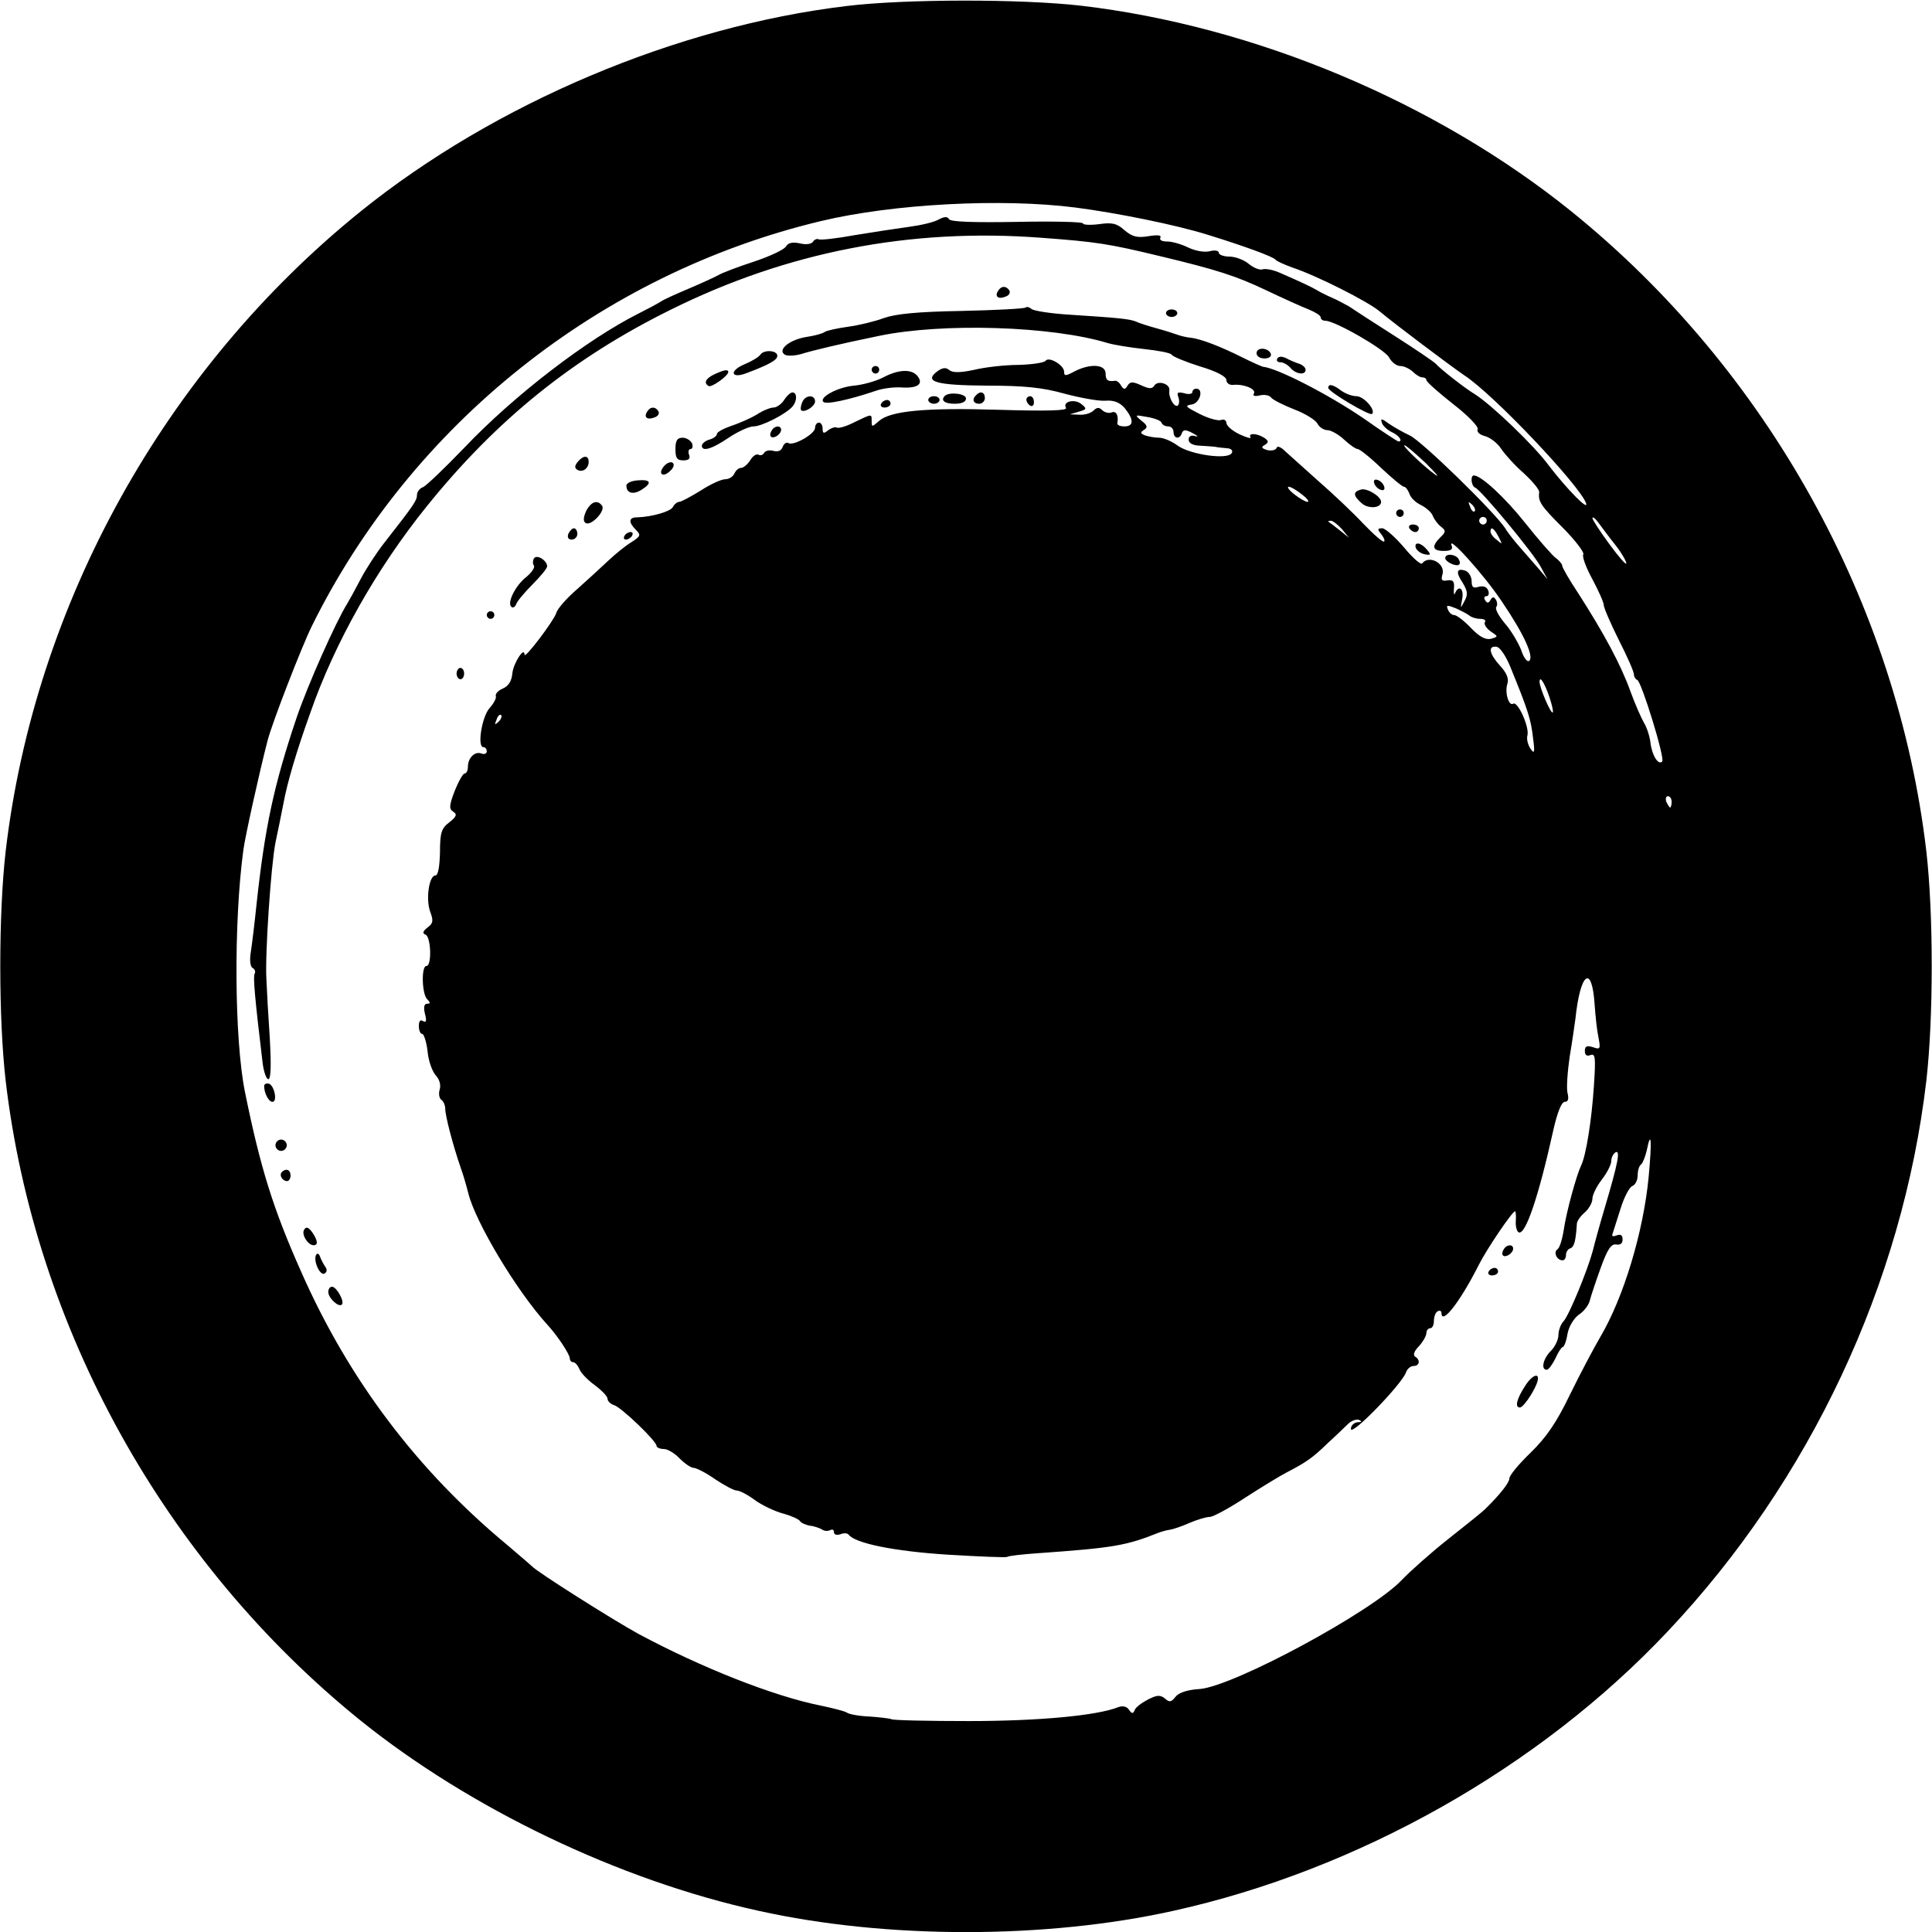 <?xml version="1.0" standalone="no"?>
<!DOCTYPE svg PUBLIC "-//W3C//DTD SVG 20010904//EN"
 "http://www.w3.org/TR/2001/REC-SVG-20010904/DTD/svg10.dtd">
<svg version="1.0" xmlns="http://www.w3.org/2000/svg"
 width="512pt" height="512pt" viewBox="0 0 512 512"
 preserveAspectRatio="xMidYMid meet">
<g transform="translate(0,512) scale(0.1,-0.1)"
fill="#000000" stroke="none">
<path d="M2243 5104 c-450 -54 -932 -258 -1287 -544 -519 -419 -864 -1040
-941 -1696 -19 -165 -19 -443 0 -608 77 -656 422 -1277 941 -1696 290 -233
685 -423 1055 -504 338 -75 760 -75 1098 0 489 108 970 379 1310 740 377 399
623 922 686 1460 19 165 19 443 0 608 -77 656 -422 1277 -941 1696 -360 290
-839 491 -1300 545 -158 18 -466 18 -621 -1z m607 -534 c109 -14 267 -46 350
-72 94 -29 174 -58 180 -66 3 -4 23 -13 45 -21 66 -22 200 -90 231 -116 42
-35 183 -141 225 -170 77 -50 304 -290 322 -338 9 -24 -50 36 -99 100 -39 53
-151 160 -195 188 -27 16 -93 68 -104 81 -6 6 -56 40 -111 75 -55 35 -109 70
-119 77 -11 6 -31 17 -45 23 -14 6 -32 15 -40 20 -15 9 -41 21 -98 46 -18 8
-39 12 -47 9 -7 -2 -23 4 -36 15 -12 10 -35 19 -51 19 -15 0 -28 5 -28 10 0 6
-11 8 -25 4 -14 -3 -37 1 -56 10 -18 9 -43 16 -56 16 -14 0 -21 4 -18 10 4 7
-7 8 -32 4 -30 -5 -43 -1 -63 16 -20 18 -33 21 -67 16 -24 -3 -43 -2 -43 2 0
4 -78 6 -174 4 -116 -2 -176 0 -181 7 -4 8 -13 7 -28 -1 -12 -7 -47 -15 -77
-19 -30 -4 -95 -14 -144 -22 -49 -9 -93 -14 -97 -11 -4 2 -11 -1 -14 -6 -4 -7
-19 -9 -35 -5 -19 4 -31 2 -37 -8 -4 -8 -42 -26 -84 -40 -43 -14 -85 -30 -95
-36 -11 -6 -46 -22 -79 -36 -33 -14 -67 -29 -75 -35 -8 -5 -34 -19 -58 -31
-137 -69 -330 -217 -462 -356 -52 -54 -101 -101 -109 -104 -9 -3 -16 -13 -16
-21 0 -14 -7 -25 -87 -127 -21 -27 -49 -70 -63 -97 -14 -27 -30 -56 -35 -64
-30 -48 -104 -214 -134 -302 -61 -181 -84 -291 -106 -493 -5 -49 -12 -106 -15
-126 -4 -22 -2 -40 4 -44 6 -3 9 -10 6 -15 -5 -8 1 -70 21 -237 3 -24 10 -43
15 -43 7 0 8 37 4 108 -4 59 -8 130 -9 157 -4 65 12 301 24 362 6 27 15 73 21
103 10 55 34 137 71 240 65 187 176 383 308 547 185 230 388 394 647 522 308
153 634 217 981 191 149 -11 180 -16 317 -49 150 -36 200 -52 280 -90 44 -21
95 -44 113 -51 17 -7 32 -16 32 -21 0 -5 5 -9 12 -9 26 0 158 -76 169 -97 7
-13 20 -23 30 -23 10 0 24 -7 33 -15 8 -8 19 -15 25 -15 6 0 11 -3 11 -7 0 -5
32 -33 70 -63 40 -31 68 -60 66 -67 -3 -8 5 -15 20 -19 14 -4 33 -19 42 -33
10 -15 36 -44 60 -65 23 -21 42 -44 41 -50 -3 -25 3 -35 62 -94 33 -33 58 -66
55 -71 -4 -5 7 -35 24 -66 16 -30 30 -61 30 -68 0 -7 18 -49 40 -93 22 -43 40
-84 40 -91 0 -6 4 -13 9 -15 11 -4 74 -208 66 -216 -10 -11 -27 16 -31 49 -2
18 -10 42 -17 53 -7 12 -24 50 -37 86 -25 69 -69 151 -137 257 -24 36 -43 69
-43 74 0 4 -8 14 -18 21 -9 7 -46 49 -80 92 -54 68 -117 126 -136 126 -10 0
-7 -28 3 -32 15 -5 155 -174 174 -210 l18 -33 -21 25 c-12 14 -34 39 -48 55
-15 17 -35 41 -43 55 -29 44 -222 232 -253 246 -17 8 -42 22 -55 31 -19 14
-23 15 -19 3 2 -8 14 -19 26 -25 19 -8 31 -25 18 -25 -2 0 -44 27 -92 61 -92
63 -230 134 -267 137 -4 1 -29 12 -55 25 -56 28 -109 49 -137 52 -11 1 -27 5
-35 8 -8 3 -33 11 -55 17 -22 6 -47 14 -55 18 -17 7 -51 10 -175 18 -49 3 -95
10 -101 15 -6 5 -13 7 -16 4 -3 -3 -79 -7 -169 -9 -119 -2 -176 -8 -207 -19
-24 -9 -66 -19 -95 -23 -29 -4 -56 -10 -62 -14 -5 -4 -27 -10 -48 -13 -44 -7
-78 -34 -57 -47 7 -4 27 -3 44 2 29 9 99 26 206 48 169 35 457 26 605 -19 17
-5 60 -12 97 -16 37 -4 70 -10 73 -15 3 -5 37 -19 75 -31 44 -13 70 -27 70
-36 0 -8 8 -14 18 -13 28 3 62 -11 55 -23 -4 -6 2 -8 15 -5 12 3 26 1 31 -6 5
-6 33 -20 61 -31 29 -11 56 -28 61 -37 5 -10 17 -18 27 -18 9 0 29 -11 44 -25
15 -14 31 -25 36 -25 5 0 33 -22 62 -50 29 -27 56 -50 61 -50 4 0 10 -8 14
-18 3 -11 17 -24 30 -30 14 -7 29 -20 32 -29 4 -10 14 -23 22 -29 13 -10 13
-14 -2 -28 -24 -24 -21 -36 9 -36 19 0 25 4 21 14 -13 32 85 -76 133 -148 59
-87 85 -145 73 -157 -5 -5 -15 7 -22 29 -8 20 -27 52 -43 70 -15 18 -26 37
-23 43 4 5 3 14 -1 20 -5 8 -9 8 -14 -1 -5 -9 -9 -9 -14 -1 -4 6 -3 11 3 11 6
0 8 7 5 15 -4 10 -13 13 -25 10 -15 -5 -19 -1 -19 15 0 11 -7 23 -15 27 -25 9
-28 -3 -9 -31 13 -22 15 -31 5 -49 -11 -21 -11 -21 -6 6 5 27 -9 38 -19 15 -2
-7 -4 -2 -3 12 2 19 -2 24 -17 22 -15 -3 -18 1 -13 17 7 29 -37 51 -54 28 -3
-5 -25 14 -48 42 -24 28 -50 51 -58 51 -13 0 -13 -3 -3 -15 7 -9 11 -18 8 -20
-3 -3 -27 18 -55 47 -27 29 -81 80 -119 113 -37 33 -77 69 -88 79 -12 12 -21
15 -23 9 -2 -6 -13 -8 -24 -6 -16 5 -18 8 -7 14 11 7 10 11 -2 19 -19 12 -43
13 -36 1 3 -4 -10 -1 -29 8 -19 9 -34 22 -35 30 0 7 -6 11 -14 8 -8 -3 -33 4
-57 16 -37 19 -41 22 -21 25 22 3 33 42 12 42 -5 0 -10 -4 -10 -9 0 -5 -10 -7
-22 -3 -17 4 -20 2 -15 -11 3 -9 2 -19 -2 -22 -10 -5 -25 23 -22 41 2 17 -31
27 -40 12 -6 -9 -13 -9 -35 1 -22 10 -29 10 -36 -1 -6 -11 -10 -11 -17 0 -4 8
-11 13 -15 13 -20 -3 -26 1 -26 19 0 25 -41 27 -82 6 -24 -13 -28 -13 -28 -1
0 17 -40 41 -49 29 -3 -5 -35 -10 -71 -11 -36 0 -89 -6 -118 -13 -37 -8 -57
-8 -66 -1 -9 8 -18 7 -32 -3 -37 -28 -3 -37 132 -38 98 0 147 -5 204 -21 41
-11 90 -20 108 -19 24 2 39 -4 53 -20 24 -30 24 -48 -1 -48 -11 0 -19 3 -19 8
4 21 -3 34 -15 29 -7 -3 -19 0 -25 6 -8 8 -14 8 -23 -1 -7 -7 -23 -12 -38 -11
l-25 1 24 7 c21 6 22 8 7 20 -18 15 -51 7 -41 -10 5 -7 -47 -9 -178 -5 -197 6
-288 -3 -318 -30 -18 -16 -19 -16 -19 -1 0 21 2 21 -46 -2 -21 -11 -42 -17
-47 -14 -4 2 -14 -1 -22 -7 -12 -10 -15 -9 -15 4 0 9 -4 16 -10 16 -5 0 -10
-6 -10 -14 0 -16 -58 -49 -71 -40 -5 3 -12 -2 -15 -11 -4 -10 -13 -13 -24 -10
-10 3 -21 1 -25 -5 -3 -6 -10 -8 -15 -5 -5 3 -15 -3 -22 -15 -7 -11 -18 -20
-24 -20 -7 0 -14 -7 -18 -15 -3 -8 -14 -15 -24 -15 -10 0 -39 -13 -65 -30 -26
-16 -52 -30 -57 -30 -5 0 -13 -6 -17 -14 -7 -12 -56 -26 -95 -27 -22 0 -23
-13 -3 -33 14 -14 13 -17 -12 -33 -15 -9 -42 -31 -59 -47 -18 -17 -55 -51 -83
-76 -28 -24 -54 -53 -57 -65 -7 -21 -84 -123 -84 -110 0 23 -29 -22 -32 -48
-2 -22 -10 -35 -26 -42 -12 -5 -20 -14 -18 -20 2 -5 -6 -20 -17 -32 -20 -23
-33 -103 -16 -103 5 0 9 -5 9 -11 0 -6 -6 -9 -14 -6 -17 7 -36 -11 -36 -35 0
-10 -4 -18 -9 -18 -4 0 -16 -21 -26 -46 -15 -39 -15 -48 -4 -55 11 -7 9 -13
-10 -28 -21 -16 -25 -27 -25 -80 -1 -38 -5 -61 -12 -61 -17 0 -26 -63 -14 -96
9 -24 8 -31 -7 -42 -13 -10 -14 -16 -5 -19 14 -6 17 -83 2 -83 -14 0 -12 -74
2 -88 9 -9 9 -12 0 -12 -8 0 -10 -9 -6 -26 5 -19 4 -25 -5 -20 -7 5 -11 0 -11
-13 0 -12 4 -21 9 -21 4 0 11 -20 14 -45 2 -25 12 -54 22 -65 10 -11 14 -26
10 -38 -3 -11 -1 -23 5 -27 5 -3 10 -14 10 -24 0 -18 20 -95 41 -156 6 -16 15
-47 20 -67 19 -77 128 -259 209 -348 27 -29 60 -79 60 -90 0 -5 4 -10 9 -10 5
0 12 -8 16 -17 3 -10 21 -29 40 -43 19 -14 35 -30 35 -37 0 -6 8 -14 18 -17
20 -7 112 -95 112 -108 0 -4 9 -8 19 -8 10 0 29 -11 42 -25 13 -13 30 -25 37
-25 7 0 33 -13 57 -30 24 -16 50 -30 57 -30 8 0 29 -11 48 -25 19 -14 53 -30
75 -36 22 -6 42 -15 45 -20 3 -5 15 -10 25 -12 11 -1 26 -6 33 -10 6 -5 17 -5
22 -2 6 3 10 1 10 -5 0 -7 7 -9 17 -6 9 4 19 3 22 -1 17 -23 121 -44 262 -53
83 -5 154 -8 158 -6 4 3 41 7 84 10 198 14 232 20 317 54 8 3 22 7 30 8 8 1
32 9 52 18 21 9 45 16 54 16 9 0 53 24 97 53 45 29 93 58 107 65 50 26 68 38
106 75 22 20 47 44 56 53 9 9 23 14 30 11 8 -4 7 -6 -4 -6 -10 -1 -18 -9 -18
-18 1 -20 136 120 146 150 3 9 12 17 20 17 16 0 19 16 4 25 -6 4 -2 15 10 27
11 12 20 28 20 35 0 7 5 13 10 13 6 0 10 9 10 19 0 11 4 23 10 26 5 3 10 1 10
-4 0 -35 50 30 99 127 21 42 89 142 96 142 2 0 3 -12 2 -26 -1 -15 3 -28 8
-30 18 -7 53 97 91 269 11 49 22 77 31 77 9 0 11 8 7 24 -3 13 0 56 6 97 7 41
13 85 15 99 13 124 44 146 51 37 2 -29 6 -67 10 -86 6 -31 5 -33 -15 -26 -16
5 -21 2 -21 -10 0 -11 5 -15 15 -11 13 5 14 -7 9 -82 -6 -92 -21 -185 -34
-211 -12 -25 -39 -122 -46 -171 -4 -25 -11 -48 -17 -51 -11 -8 -1 -29 14 -29
5 0 9 6 9 14 0 8 5 16 12 18 10 4 14 20 17 66 1 7 10 20 21 29 11 10 20 26 20
36 0 10 11 33 25 51 14 18 25 40 25 49 0 9 5 19 11 23 14 8 7 -28 -28 -146
-14 -47 -28 -98 -32 -115 -13 -49 -62 -169 -77 -186 -8 -8 -14 -25 -14 -37 0
-12 -9 -31 -20 -42 -21 -21 -27 -50 -11 -50 5 0 15 14 23 30 7 16 16 30 19 30
4 0 10 16 13 35 4 21 17 41 30 51 13 8 26 25 29 37 3 12 16 51 29 87 18 50 28
64 41 62 11 -2 17 3 17 13 0 12 -5 15 -16 11 -10 -4 -14 -2 -10 6 2 7 12 37
21 66 9 29 23 56 31 59 8 3 14 16 14 28 0 13 4 26 9 29 4 3 11 20 15 37 12 59
14 25 5 -71 -14 -145 -66 -318 -128 -423 -17 -29 -53 -97 -80 -152 -36 -75
-63 -114 -105 -155 -31 -30 -56 -60 -56 -68 0 -11 -24 -42 -66 -83 -5 -5 -47
-39 -94 -76 -47 -37 -103 -87 -125 -110 -79 -84 -444 -281 -535 -289 -34 -2
-57 -10 -65 -21 -11 -14 -16 -15 -28 -4 -13 10 -21 9 -45 -3 -17 -9 -33 -21
-35 -28 -4 -10 -8 -10 -15 1 -6 9 -17 11 -28 7 -58 -23 -214 -37 -397 -37
-109 0 -201 2 -205 5 -4 2 -30 5 -57 7 -28 1 -54 6 -60 10 -5 4 -37 12 -70 19
-125 25 -315 100 -483 190 -66 36 -270 165 -282 179 -3 3 -32 28 -65 56 -239
198 -421 439 -547 725 -74 166 -108 275 -149 477 -28 140 -30 449 -4 641 5 37
43 208 64 289 12 47 90 248 117 303 264 535 764 934 1349 1074 192 46 480 61
675 36z m228 -570 c2 -6 10 -10 18 -10 8 0 14 -7 14 -15 0 -18 17 -20 22 -3 4
10 10 10 29 0 13 -7 16 -10 7 -8 -11 4 -18 0 -18 -9 0 -9 10 -15 28 -16 15 -1
34 -2 42 -3 8 -2 23 -3 33 -4 11 -1 15 -7 11 -13 -11 -18 -109 -4 -143 20 -16
12 -38 21 -49 21 -11 0 -28 3 -37 6 -13 5 -14 8 -3 15 10 6 9 12 -7 24 -19 16
-18 16 15 10 19 -3 37 -10 38 -15z m699 -106 c26 -26 39 -40 28 -33 -30 21
-91 79 -83 79 4 0 28 -21 55 -46z m-327 -84 c14 -11 21 -20 15 -20 -5 0 -21 9
-35 20 -14 11 -20 20 -15 20 6 0 21 -9 35 -20z m458 -45 c-3 -3 -9 2 -12 12
-6 14 -5 15 5 6 7 -7 10 -15 7 -18z m32 -25 c0 -5 -4 -10 -10 -10 -5 0 -10 5
-10 10 0 6 5 10 10 10 6 0 10 -4 10 -10z m343 -67 c15 -19 27 -41 27 -46 0 -6
-20 17 -45 51 -25 34 -45 65 -45 69 1 5 9 -2 18 -15 9 -12 29 -39 45 -59z
m-727 45 l19 -23 -25 20 c-14 11 -27 21 -29 22 -2 2 0 3 6 3 5 0 18 -10 29
-22z m415 -20 c11 -21 11 -22 -4 -9 -10 7 -17 17 -17 22 0 15 9 10 21 -13z
m-76 -210 c5 -4 17 -8 28 -8 10 0 16 -4 12 -9 -3 -5 4 -16 15 -24 21 -14 21
-14 1 -20 -14 -3 -30 5 -53 29 -18 19 -38 34 -44 34 -7 0 -14 7 -17 15 -5 12
-2 12 21 3 15 -7 31 -15 37 -20z m107 -134 c49 -120 55 -140 61 -192 5 -37 3
-41 -7 -26 -7 10 -11 26 -8 36 5 22 -26 91 -38 83 -12 -7 -23 31 -15 54 4 13
-3 29 -20 47 -28 31 -33 53 -9 50 9 -1 25 -25 36 -52z m104 -81 c7 -21 11 -39
9 -41 -5 -5 -35 66 -35 81 0 18 13 -2 26 -40z m-2785 -66 c-10 -9 -11 -8 -5 6
3 10 9 15 12 12 3 -3 0 -11 -7 -18z m3109 -212 c0 -8 -2 -15 -4 -15 -2 0 -6 7
-10 15 -3 8 -1 15 4 15 6 0 10 -7 10 -15z"/>
<path d="M2645 4349 c-10 -15 1 -23 20 -15 9 3 13 10 10 16 -8 13 -22 13 -30
-1z"/>
<path d="M3090 4290 c0 -5 7 -10 15 -10 8 0 15 5 15 10 0 6 -7 10 -15 10 -8 0
-15 -4 -15 -10z"/>
<path d="M3330 4184 c0 -8 9 -14 21 -14 11 0 19 5 17 12 -6 17 -38 19 -38 2z"/>
<path d="M2015 4180 c-4 -6 -22 -17 -41 -25 -42 -17 -38 -40 4 -24 61 23 82
35 82 46 0 15 -36 17 -45 3z"/>
<path d="M3385 4170 c-3 -6 0 -10 8 -10 8 0 20 -7 27 -15 14 -17 40 -20 40 -5
0 6 -8 13 -17 16 -10 3 -26 10 -35 15 -11 5 -19 5 -23 -1z"/>
<path d="M2310 4140 c0 -5 5 -10 10 -10 6 0 10 5 10 10 0 6 -4 10 -10 10 -5 0
-10 -4 -10 -10z"/>
<path d="M1893 4128 c-23 -11 -29 -23 -15 -31 7 -5 52 27 52 37 0 8 -11 6 -37
-6z"/>
<path d="M2339 4119 c-20 -10 -54 -19 -76 -21 -43 -4 -93 -31 -81 -43 7 -8 70
6 138 29 19 7 52 11 72 9 41 -2 56 10 39 31 -16 19 -51 17 -92 -5z"/>
<path d="M3520 4092 c0 -10 110 -75 116 -69 11 10 -22 47 -41 47 -12 0 -30 7
-41 15 -21 16 -34 19 -34 7z"/>
<path d="M2078 4060 c-7 -11 -20 -20 -28 -20 -8 0 -29 -8 -45 -19 -17 -10 -47
-23 -68 -30 -20 -7 -37 -16 -37 -21 0 -5 -9 -12 -20 -15 -11 -3 -20 -11 -20
-16 0 -17 27 -9 71 21 24 16 54 30 66 30 23 0 92 36 105 55 11 15 10 35 -2 35
-5 0 -15 -9 -22 -20z"/>
<path d="M2504 4071 c-12 -12 -1 -21 26 -21 19 0 30 5 30 14 0 13 -44 18 -56
7z"/>
<path d="M2587 4073 c-12 -11 -8 -23 8 -23 8 0 15 7 15 15 0 16 -12 20 -23 8z"/>
<path d="M2126 4054 c-4 -9 -5 -19 -3 -21 8 -8 37 10 37 23 0 19 -26 18 -34
-2z"/>
<path d="M2460 4060 c0 -5 7 -10 15 -10 8 0 15 5 15 10 0 6 -7 10 -15 10 -8 0
-15 -4 -15 -10z"/>
<path d="M2720 4061 c0 -6 5 -13 10 -16 6 -3 10 1 10 9 0 9 -4 16 -10 16 -5 0
-10 -4 -10 -9z"/>
<path d="M2335 4050 c-3 -5 1 -10 9 -10 9 0 16 5 16 10 0 6 -4 10 -9 10 -6 0
-13 -4 -16 -10z"/>
<path d="M1715 4029 c-10 -15 1 -23 20 -15 9 3 13 10 10 16 -8 13 -22 13 -30
-1z"/>
<path d="M2045 3979 c-4 -6 -5 -13 -2 -16 7 -7 27 6 27 18 0 12 -17 12 -25 -2z"/>
<path d="M1790 3930 c0 -24 4 -30 21 -30 15 0 19 5 15 15 -3 8 -1 15 4 15 5 0
7 7 4 15 -4 8 -15 15 -25 15 -14 0 -19 -7 -19 -30z"/>
<path d="M1531 3896 c-8 -10 -9 -16 -1 -21 13 -8 30 3 30 21 0 18 -14 18 -29
0z"/>
<path d="M1760 3885 c-18 -21 -3 -32 16 -13 10 9 12 18 6 22 -5 3 -15 -1 -22
-9z"/>
<path d="M1660 3833 c0 -20 18 -25 40 -11 29 18 25 28 -10 25 -16 -1 -30 -7
-30 -14z"/>
<path d="M3642 3839 c2 -7 10 -15 17 -17 8 -3 12 1 9 9 -2 7 -10 15 -17 17 -8
3 -12 -1 -9 -9z"/>
<path d="M3608 3823 c-23 -6 -23 -16 1 -37 17 -15 51 -13 51 4 0 14 -35 36
-52 33z"/>
<path d="M1553 3765 c-7 -16 -8 -27 -1 -31 14 -9 52 31 44 45 -12 18 -30 12
-43 -14z"/>
<path d="M3700 3760 c0 -5 5 -10 10 -10 6 0 10 5 10 10 0 6 -4 10 -10 10 -5 0
-10 -4 -10 -10z"/>
<path d="M3735 3720 c3 -5 10 -10 16 -10 5 0 9 5 9 10 0 6 -7 10 -16 10 -8 0
-12 -4 -9 -10z"/>
<path d="M1506 3705 c-3 -9 0 -15 9 -15 8 0 15 7 15 15 0 8 -4 15 -9 15 -5 0
-11 -7 -15 -15z"/>
<path d="M1655 3700 c-3 -5 -2 -10 4 -10 5 0 13 5 16 10 3 6 2 10 -4 10 -5 0
-13 -4 -16 -10z"/>
<path d="M3752 3668 c3 -7 13 -15 24 -17 16 -3 17 -1 5 13 -16 19 -34 21 -29
4z"/>
<path d="M1415 3640 c-3 -5 -4 -14 0 -19 3 -5 -6 -18 -19 -29 -29 -22 -53 -69
-41 -80 4 -4 10 -1 13 7 2 7 22 31 43 52 22 22 39 43 39 48 0 16 -28 33 -35
21z"/>
<path d="M3830 3641 c0 -10 30 -24 37 -17 3 3 2 9 -2 15 -8 13 -35 15 -35 2z"/>
<path d="M1290 3490 c0 -5 5 -10 10 -10 6 0 10 5 10 10 0 6 -4 10 -10 10 -5 0
-10 -4 -10 -10z"/>
<path d="M1210 3335 c0 -8 5 -15 10 -15 6 0 10 7 10 15 0 8 -4 15 -10 15 -5 0
-10 -7 -10 -15z"/>
<path d="M700 2242 c0 -19 12 -42 22 -42 14 0 5 43 -9 48 -7 2 -13 -1 -13 -6z"/>
<path d="M730 2085 c0 -8 7 -15 15 -15 8 0 15 7 15 15 0 8 -7 15 -15 15 -8 0
-15 -7 -15 -15z"/>
<path d="M747 2014 c-8 -8 1 -24 14 -24 5 0 9 7 9 15 0 15 -12 20 -23 9z"/>
<path d="M806 1861 c-8 -12 10 -41 25 -41 13 0 11 13 -4 35 -10 13 -16 15 -21
6z"/>
<path d="M3985 1809 c-4 -6 -5 -13 -2 -16 7 -7 27 6 27 18 0 12 -17 12 -25 -2z"/>
<path d="M838 1795 c-9 -15 10 -57 22 -50 7 4 7 11 2 18 -5 7 -11 19 -14 27
-2 7 -7 10 -10 5z"/>
<path d="M3945 1750 c-3 -5 1 -10 9 -10 9 0 16 5 16 10 0 6 -4 10 -9 10 -6 0
-13 -4 -16 -10z"/>
<path d="M870 1696 c0 -16 28 -42 36 -33 8 7 -14 47 -26 47 -6 0 -10 -6 -10
-14z"/>
<path d="M4041 1446 c-22 -34 -27 -56 -13 -56 8 0 33 35 44 62 13 33 -10 28
-31 -6z"/>
</g>
</svg>
